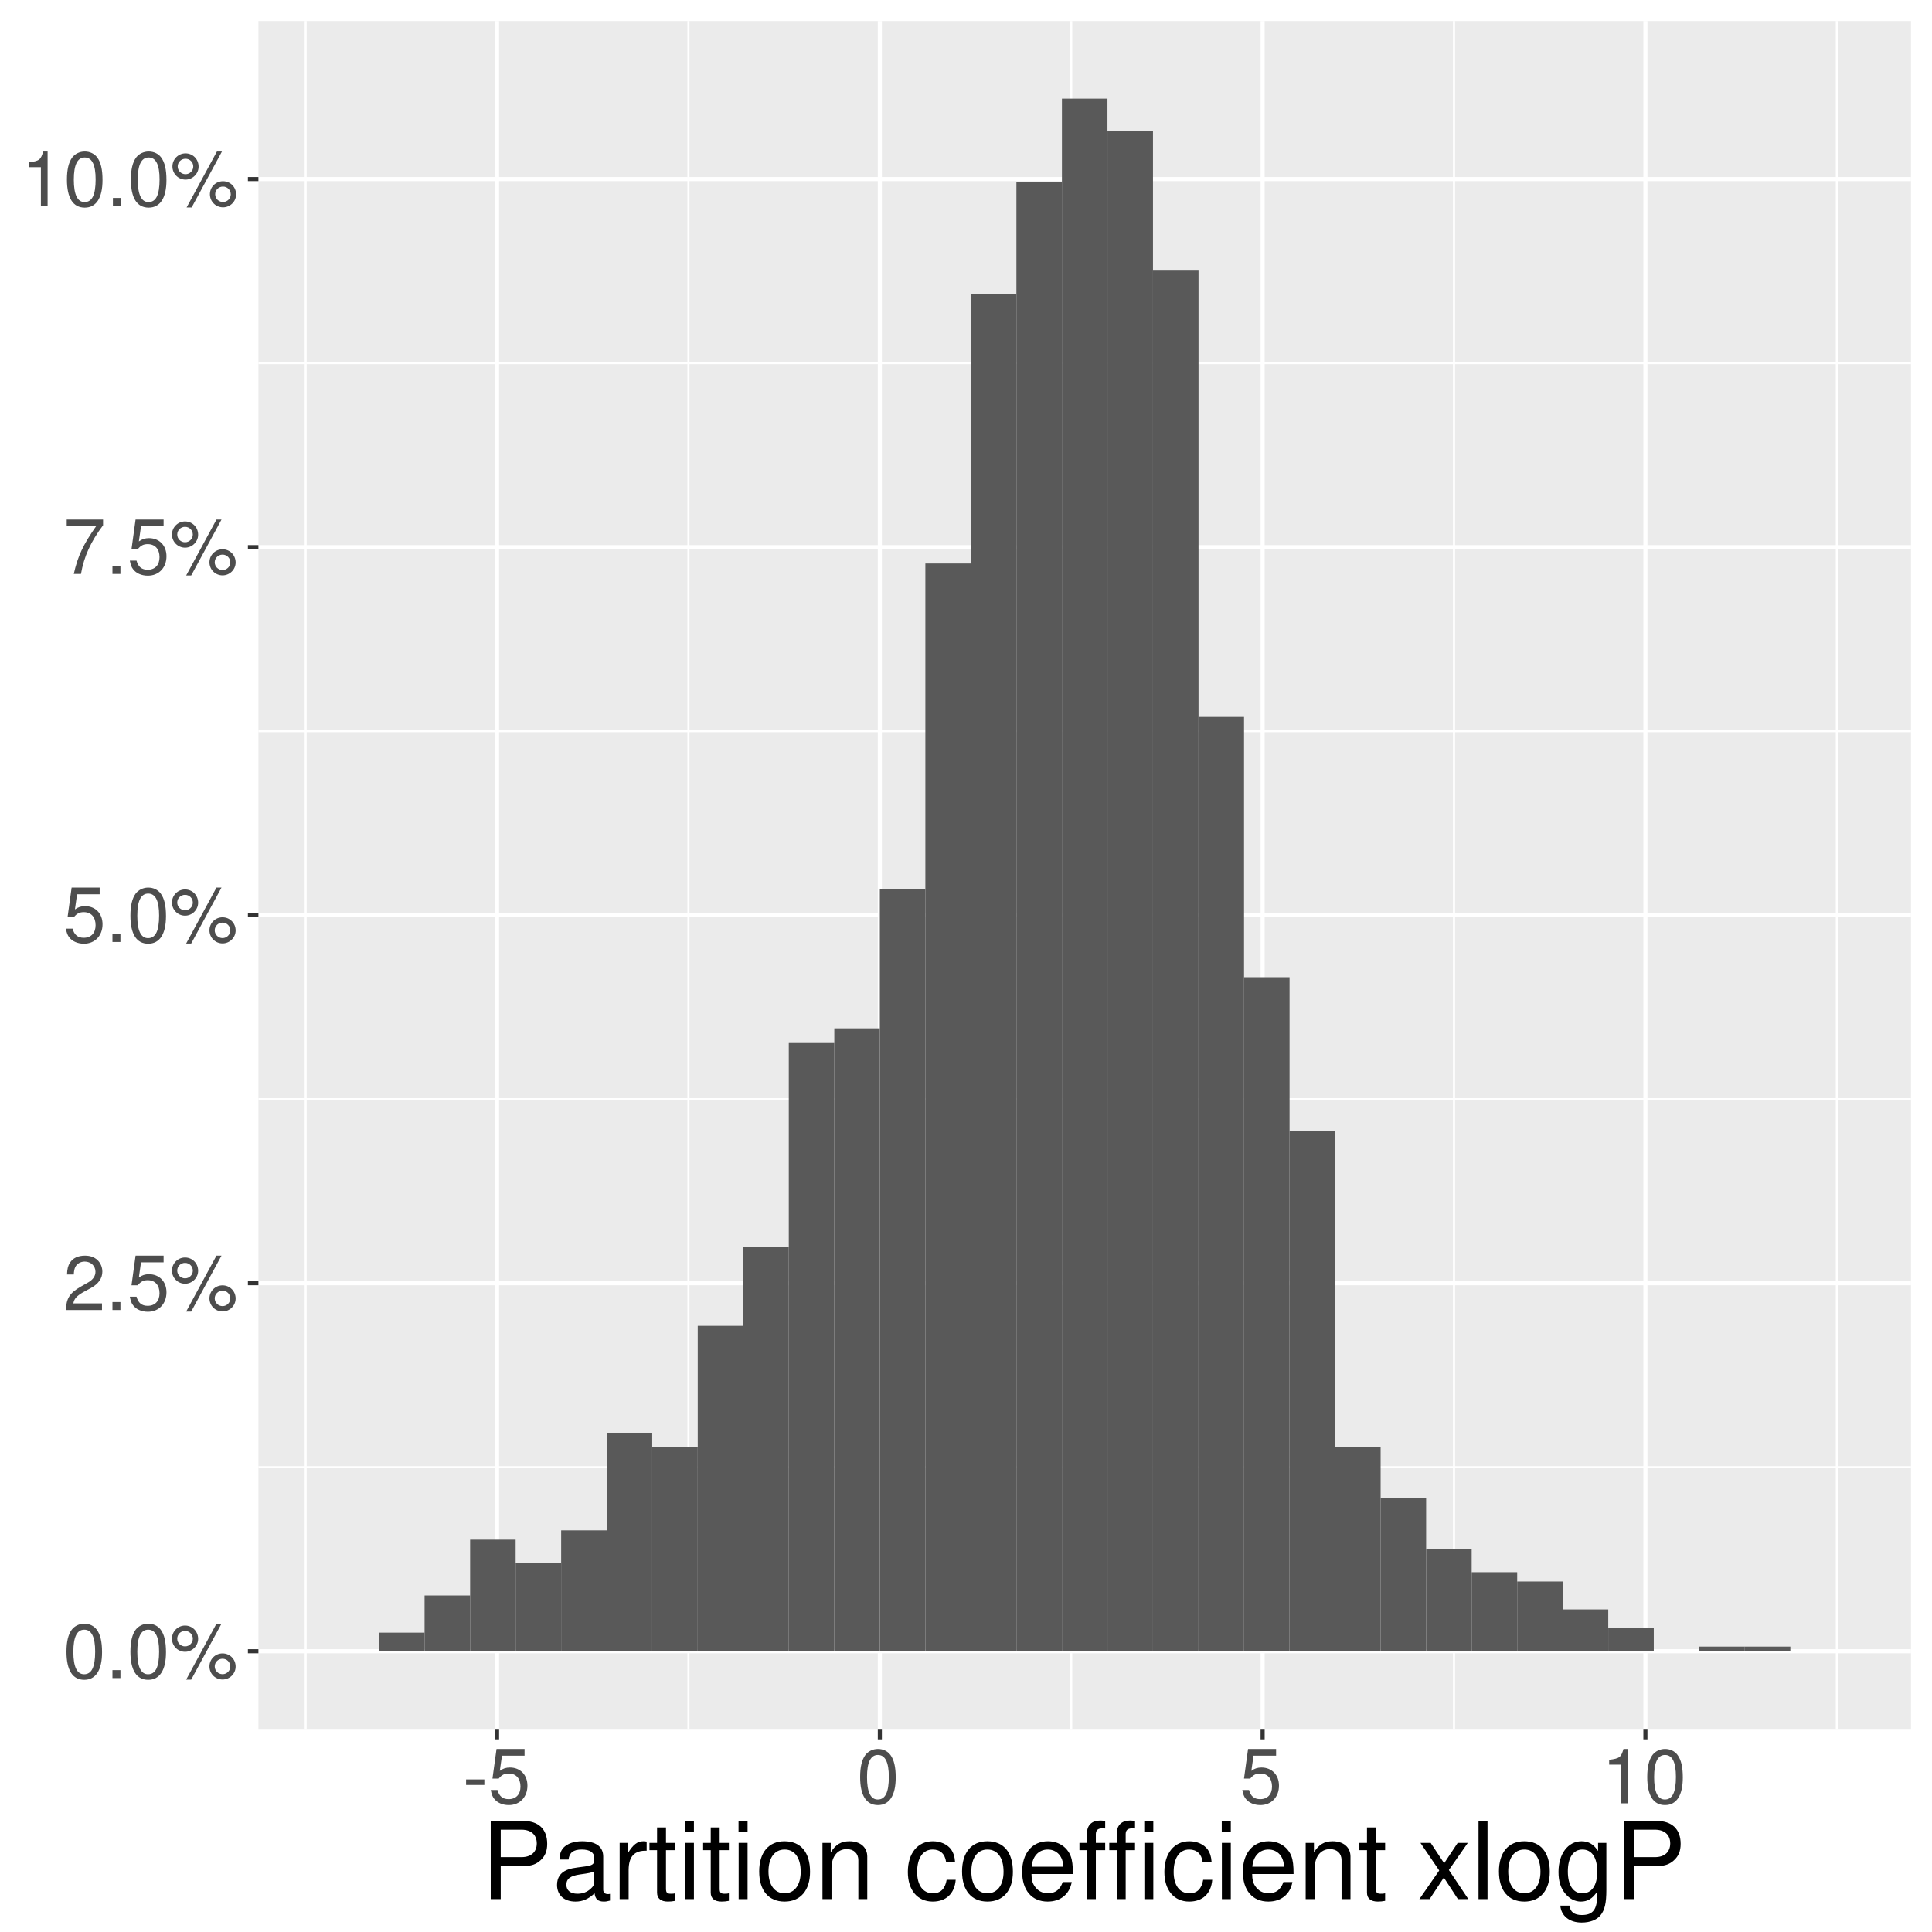<?xml version="1.0" encoding="UTF-8"?>
<svg xmlns="http://www.w3.org/2000/svg" xmlns:xlink="http://www.w3.org/1999/xlink" width="504pt" height="504pt" viewBox="0 0 504 504" version="1.1">
<defs>
<g>
<symbol overflow="visible" id="glyph0-0">
<path style="stroke:none;" d=""/>
</symbol>
<symbol overflow="visible" id="glyph0-1">
<path style="stroke:none;" d="M 5.5 -14.188 C 4.188 -14.188 2.984 -13.594 2.234 -12.625 C 1.312 -11.375 0.859 -9.484 0.859 -6.859 C 0.859 -2.062 2.453 0.453 5.5 0.453 C 8.5 0.453 10.141 -2.078 10.141 -6.734 C 10.141 -9.5 9.703 -11.344 8.766 -12.625 C 8.016 -13.625 6.844 -14.188 5.5 -14.188 Z M 5.5 -12.625 C 7.406 -12.625 8.344 -10.719 8.344 -6.906 C 8.344 -2.875 7.422 -1 5.453 -1 C 3.594 -1 2.656 -2.953 2.656 -6.844 C 2.656 -10.719 3.594 -12.625 5.5 -12.625 Z M 5.5 -12.625 "/>
</symbol>
<symbol overflow="visible" id="glyph0-2">
<path style="stroke:none;" d="M 3.812 -2.078 L 1.734 -2.078 L 1.734 0 L 3.812 0 Z M 3.812 -2.078 "/>
</symbol>
<symbol overflow="visible" id="glyph0-3">
<path style="stroke:none;" d="M 3.984 -13.703 C 2.094 -13.703 0.578 -12.156 0.578 -10.281 C 0.578 -8.406 2.094 -6.859 4 -6.859 C 5.859 -6.859 7.406 -8.406 7.406 -10.234 C 7.406 -12.188 5.906 -13.703 3.984 -13.703 Z M 3.984 -12.297 C 5.125 -12.297 6.016 -11.406 6.016 -10.266 C 6.016 -9.156 5.094 -8.266 4 -8.266 C 2.875 -8.266 1.953 -9.156 1.953 -10.281 C 1.953 -11.406 2.859 -12.297 3.984 -12.297 Z M 12.188 -14.188 L 4.281 0.406 L 5.594 0.406 L 13.5 -14.188 Z M 13.766 -6.438 C 11.875 -6.438 10.359 -4.922 10.359 -3.047 C 10.359 -1.141 11.875 0.375 13.781 0.375 C 15.641 0.375 17.188 -1.141 17.188 -3 C 17.188 -4.922 15.688 -6.438 13.766 -6.438 Z M 13.766 -5.047 C 14.906 -5.047 15.797 -4.141 15.797 -3 C 15.797 -1.922 14.875 -1.016 13.781 -1.016 C 12.641 -1.016 11.734 -1.922 11.734 -3.047 C 11.734 -4.141 12.641 -5.047 13.766 -5.047 Z M 13.766 -5.047 "/>
</symbol>
<symbol overflow="visible" id="glyph0-4">
<path style="stroke:none;" d="M 10.125 -1.734 L 2.656 -1.734 C 2.844 -2.906 3.484 -3.641 5.219 -4.656 L 7.219 -5.734 C 9.203 -6.812 10.219 -8.281 10.219 -10.016 C 10.219 -11.203 9.734 -12.297 8.906 -13.078 C 8.062 -13.812 7.047 -14.188 5.688 -14.188 C 3.875 -14.188 2.547 -13.562 1.766 -12.344 C 1.266 -11.578 1.047 -10.703 1 -9.266 L 2.766 -9.266 C 2.812 -10.219 2.938 -10.797 3.188 -11.266 C 3.641 -12.125 4.562 -12.641 5.625 -12.641 C 7.219 -12.641 8.422 -11.5 8.422 -9.984 C 8.422 -8.859 7.766 -7.906 6.5 -7.188 L 4.656 -6.141 C 1.703 -4.453 0.844 -3.125 0.688 0 L 10.125 0 Z M 10.125 -1.734 "/>
</symbol>
<symbol overflow="visible" id="glyph0-5">
<path style="stroke:none;" d="M 9.516 -14.188 L 2.203 -14.188 L 1.141 -6.453 L 2.766 -6.453 C 3.578 -7.438 4.266 -7.781 5.375 -7.781 C 7.281 -7.781 8.453 -6.484 8.453 -4.375 C 8.453 -2.344 7.281 -1.094 5.359 -1.094 C 3.812 -1.094 2.875 -1.875 2.453 -3.484 L 0.703 -3.484 C 0.938 -2.312 1.141 -1.766 1.562 -1.234 C 2.359 -0.156 3.797 0.453 5.406 0.453 C 8.266 0.453 10.266 -1.625 10.266 -4.625 C 10.266 -7.422 8.406 -9.344 5.688 -9.344 C 4.688 -9.344 3.875 -9.078 3.062 -8.484 L 3.625 -12.438 L 9.516 -12.438 Z M 9.516 -14.188 "/>
</symbol>
<symbol overflow="visible" id="glyph0-6">
<path style="stroke:none;" d="M 10.406 -14.188 L 0.922 -14.188 L 0.922 -12.438 L 8.578 -12.438 C 5.203 -7.625 3.812 -4.656 2.766 0 L 4.641 0 C 5.422 -4.547 7.203 -8.438 10.406 -12.703 Z M 10.406 -14.188 "/>
</symbol>
<symbol overflow="visible" id="glyph0-7">
<path style="stroke:none;" d="M 5.188 -10.094 L 5.188 0 L 6.938 0 L 6.938 -14.188 L 5.781 -14.188 C 5.156 -12 4.766 -11.703 2.047 -11.359 L 2.047 -10.094 Z M 5.188 -10.094 "/>
</symbol>
<symbol overflow="visible" id="glyph0-8">
<path style="stroke:none;" d="M 5.688 -6.234 L 0.922 -6.234 L 0.922 -4.797 L 5.688 -4.797 Z M 5.688 -6.234 "/>
</symbol>
<symbol overflow="visible" id="glyph1-0">
<path style="stroke:none;" d=""/>
</symbol>
<symbol overflow="visible" id="glyph1-1">
<path style="stroke:none;" d="M 5.156 -8.656 L 11.562 -8.656 C 13.156 -8.656 14.422 -9.125 15.516 -10.109 C 16.75 -11.234 17.281 -12.547 17.281 -14.422 C 17.281 -18.25 15.016 -20.406 10.969 -20.406 L 2.547 -20.406 L 2.547 0 L 5.156 0 Z M 5.156 -10.953 L 5.156 -18.109 L 10.578 -18.109 C 13.078 -18.109 14.562 -16.766 14.562 -14.531 C 14.562 -12.297 13.078 -10.953 10.578 -10.953 Z M 5.156 -10.953 "/>
</symbol>
<symbol overflow="visible" id="glyph1-2">
<path style="stroke:none;" d="M 14.984 -1.375 C 14.734 -1.312 14.609 -1.312 14.469 -1.312 C 13.656 -1.312 13.219 -1.734 13.219 -2.469 L 13.219 -11.094 C 13.219 -13.688 11.312 -15.094 7.703 -15.094 C 5.547 -15.094 3.844 -14.469 2.828 -13.391 C 2.156 -12.625 1.875 -11.781 1.812 -10.328 L 4.172 -10.328 C 4.375 -12.125 5.438 -12.938 7.609 -12.938 C 9.75 -12.938 10.891 -12.156 10.891 -10.75 L 10.891 -10.141 C 10.859 -9.125 10.359 -8.766 8.453 -8.516 C 5.156 -8.094 4.641 -7.984 3.75 -7.609 C 2.047 -6.891 1.172 -5.594 1.172 -3.703 C 1.172 -1.031 3.031 0.641 5.984 0.641 C 7.844 0.641 9.328 0 10.969 -1.516 C 11.141 0 11.875 0.641 13.391 0.641 C 13.891 0.641 14.203 0.594 14.984 0.391 Z M 10.891 -4.625 C 10.891 -3.844 10.672 -3.359 9.969 -2.719 C 9.016 -1.844 7.875 -1.406 6.5 -1.406 C 4.672 -1.406 3.609 -2.266 3.609 -3.75 C 3.609 -5.297 4.625 -6.078 7.141 -6.438 C 9.625 -6.781 10.109 -6.891 10.891 -7.25 Z M 10.891 -4.625 "/>
</symbol>
<symbol overflow="visible" id="glyph1-3">
<path style="stroke:none;" d="M 1.938 -14.672 L 1.938 0 L 4.281 0 L 4.281 -7.609 C 4.312 -11.141 5.766 -12.719 8.984 -12.625 L 8.984 -15.016 C 8.594 -15.062 8.375 -15.094 8.094 -15.094 C 6.578 -15.094 5.438 -14.203 4.094 -12.016 L 4.094 -14.672 Z M 1.938 -14.672 "/>
</symbol>
<symbol overflow="visible" id="glyph1-4">
<path style="stroke:none;" d="M 7.109 -14.672 L 4.703 -14.672 L 4.703 -18.703 L 2.375 -18.703 L 2.375 -14.672 L 0.391 -14.672 L 0.391 -12.766 L 2.375 -12.766 L 2.375 -1.688 C 2.375 -0.172 3.391 0.641 5.203 0.641 C 5.828 0.641 6.328 0.594 7.109 0.453 L 7.109 -1.516 C 6.781 -1.422 6.469 -1.406 5.984 -1.406 C 4.984 -1.406 4.703 -1.688 4.703 -2.719 L 4.703 -12.766 L 7.109 -12.766 Z M 7.109 -14.672 "/>
</symbol>
<symbol overflow="visible" id="glyph1-5">
<path style="stroke:none;" d="M 4.203 -14.672 L 1.875 -14.672 L 1.875 0 L 4.203 0 Z M 4.203 -20.406 L 1.844 -20.406 L 1.844 -17.469 L 4.203 -17.469 Z M 4.203 -20.406 "/>
</symbol>
<symbol overflow="visible" id="glyph1-6">
<path style="stroke:none;" d="M 7.609 -15.094 C 3.469 -15.094 1.016 -12.156 1.016 -7.219 C 1.016 -2.266 3.469 0.641 7.641 0.641 C 11.781 0.641 14.281 -2.297 14.281 -7.109 C 14.281 -12.203 11.875 -15.094 7.609 -15.094 Z M 7.641 -12.938 C 10.281 -12.938 11.844 -10.781 11.844 -7.141 C 11.844 -3.672 10.219 -1.516 7.641 -1.516 C 5.047 -1.516 3.438 -3.672 3.438 -7.219 C 3.438 -10.781 5.047 -12.938 7.641 -12.938 Z M 7.641 -12.938 "/>
</symbol>
<symbol overflow="visible" id="glyph1-7">
<path style="stroke:none;" d="M 1.953 -14.672 L 1.953 0 L 4.312 0 L 4.312 -8.094 C 4.312 -11.094 5.875 -13.047 8.281 -13.047 C 10.141 -13.047 11.312 -11.922 11.312 -10.156 L 11.312 0 L 13.641 0 L 13.641 -11.094 C 13.641 -13.531 11.812 -15.094 8.984 -15.094 C 6.797 -15.094 5.406 -14.25 4.109 -12.203 L 4.109 -14.672 Z M 1.953 -14.672 "/>
</symbol>
<symbol overflow="visible" id="glyph1-8">
<path style="stroke:none;" d=""/>
</symbol>
<symbol overflow="visible" id="glyph1-9">
<path style="stroke:none;" d="M 13.188 -9.75 C 13.078 -11.172 12.766 -12.094 12.203 -12.906 C 11.203 -14.281 9.438 -15.094 7.391 -15.094 C 3.422 -15.094 0.875 -11.953 0.875 -7.078 C 0.875 -2.359 3.391 0.641 7.359 0.641 C 10.859 0.641 13.078 -1.453 13.359 -5.047 L 11 -5.047 C 10.609 -2.688 9.406 -1.516 7.422 -1.516 C 4.844 -1.516 3.297 -3.609 3.297 -7.078 C 3.297 -10.75 4.812 -12.938 7.359 -12.938 C 9.328 -12.938 10.562 -11.781 10.844 -9.75 Z M 13.188 -9.75 "/>
</symbol>
<symbol overflow="visible" id="glyph1-10">
<path style="stroke:none;" d="M 14.359 -6.547 C 14.359 -8.797 14.203 -10.141 13.781 -11.234 C 12.828 -13.641 10.578 -15.094 7.844 -15.094 C 3.75 -15.094 1.125 -11.984 1.125 -7.141 C 1.125 -2.297 3.641 0.641 7.781 0.641 C 11.141 0.641 13.469 -1.266 14.062 -4.453 L 11.703 -4.453 C 11.062 -2.516 9.75 -1.516 7.875 -1.516 C 6.391 -1.516 5.125 -2.188 4.344 -3.422 C 3.781 -4.25 3.578 -5.094 3.562 -6.547 Z M 3.609 -8.453 C 3.812 -11.172 5.453 -12.938 7.812 -12.938 C 10.188 -12.938 11.844 -11.094 11.844 -8.453 Z M 3.609 -8.453 "/>
</symbol>
<symbol overflow="visible" id="glyph1-11">
<path style="stroke:none;" d="M 7.219 -14.672 L 4.781 -14.672 L 4.781 -16.969 C 4.781 -17.953 5.312 -18.453 6.406 -18.453 C 6.609 -18.453 6.688 -18.453 7.219 -18.422 L 7.219 -20.359 C 6.688 -20.469 6.391 -20.5 5.906 -20.5 C 3.75 -20.5 2.469 -19.266 2.469 -17.172 L 2.469 -14.672 L 0.5 -14.672 L 0.5 -12.766 L 2.469 -12.766 L 2.469 0 L 4.781 0 L 4.781 -12.766 L 7.219 -12.766 Z M 7.219 -14.672 "/>
</symbol>
<symbol overflow="visible" id="glyph1-12">
<path style="stroke:none;" d="M 8.172 -7.594 L 13.109 -14.672 L 10.469 -14.672 L 6.938 -9.359 L 3.422 -14.672 L 0.75 -14.672 L 5.656 -7.469 L 0.469 0 L 3.141 0 L 6.859 -5.625 L 10.531 0 L 13.25 0 Z M 8.172 -7.594 "/>
</symbol>
<symbol overflow="visible" id="glyph1-13">
<path style="stroke:none;" d="M 4.25 -20.406 L 1.906 -20.406 L 1.906 0 L 4.25 0 Z M 4.25 -20.406 "/>
</symbol>
<symbol overflow="visible" id="glyph1-14">
<path style="stroke:none;" d="M 11.312 -14.672 L 11.312 -12.547 C 10.141 -14.312 8.844 -15.094 7 -15.094 C 3.438 -15.094 0.984 -11.781 0.984 -7.078 C 0.984 -4.625 1.562 -2.828 2.828 -1.344 C 3.922 -0.062 5.312 0.641 6.828 0.641 C 8.594 0.641 9.859 -0.141 11.094 -1.984 L 11.094 -1.234 C 11.094 2.688 10 4.141 7.078 4.141 C 5.094 4.141 4.062 3.359 3.844 1.688 L 1.453 1.688 C 1.688 4.391 3.844 6.109 7.031 6.109 C 9.188 6.109 10.969 5.406 11.922 4.234 C 13.047 2.859 13.469 1.031 13.469 -2.406 L 13.469 -14.672 Z M 7.219 -12.938 C 9.688 -12.938 11.094 -10.859 11.094 -7.141 C 11.094 -3.578 9.656 -1.516 7.219 -1.516 C 4.812 -1.516 3.422 -3.609 3.422 -7.219 C 3.422 -10.812 4.812 -12.938 7.219 -12.938 Z M 7.219 -12.938 "/>
</symbol>
</g>
<clipPath id="clip1">
  <path d="M 67.41 5.48 L 499 5.48 L 499 452 L 67.41 452 Z M 67.41 5.48 "/>
</clipPath>
<clipPath id="clip2">
  <path d="M 67.41 382 L 499 382 L 499 384 L 67.41 384 Z M 67.41 382 "/>
</clipPath>
<clipPath id="clip3">
  <path d="M 67.41 286 L 499 286 L 499 288 L 67.41 288 Z M 67.41 286 "/>
</clipPath>
<clipPath id="clip4">
  <path d="M 67.41 190 L 499 190 L 499 191 L 67.41 191 Z M 67.41 190 "/>
</clipPath>
<clipPath id="clip5">
  <path d="M 67.41 94 L 499 94 L 499 95 L 67.41 95 Z M 67.41 94 "/>
</clipPath>
<clipPath id="clip6">
  <path d="M 79 5.48 L 81 5.48 L 81 452 L 79 452 Z M 79 5.48 "/>
</clipPath>
<clipPath id="clip7">
  <path d="M 179 5.48 L 180 5.48 L 180 452 L 179 452 Z M 179 5.48 "/>
</clipPath>
<clipPath id="clip8">
  <path d="M 279 5.48 L 280 5.48 L 280 452 L 279 452 Z M 279 5.48 "/>
</clipPath>
<clipPath id="clip9">
  <path d="M 379 5.48 L 380 5.48 L 380 452 L 379 452 Z M 379 5.48 "/>
</clipPath>
<clipPath id="clip10">
  <path d="M 478 5.48 L 480 5.48 L 480 452 L 478 452 Z M 478 5.48 "/>
</clipPath>
<clipPath id="clip11">
  <path d="M 67.41 430 L 499.52 430 L 499.52 432 L 67.41 432 Z M 67.41 430 "/>
</clipPath>
<clipPath id="clip12">
  <path d="M 67.41 334 L 499.52 334 L 499.52 336 L 67.41 336 Z M 67.41 334 "/>
</clipPath>
<clipPath id="clip13">
  <path d="M 67.41 238 L 499.52 238 L 499.52 240 L 67.41 240 Z M 67.41 238 "/>
</clipPath>
<clipPath id="clip14">
  <path d="M 67.41 142 L 499.52 142 L 499.52 144 L 67.41 144 Z M 67.41 142 "/>
</clipPath>
<clipPath id="clip15">
  <path d="M 67.41 46 L 499.52 46 L 499.52 48 L 67.41 48 Z M 67.41 46 "/>
</clipPath>
<clipPath id="clip16">
  <path d="M 129 5.48 L 131 5.48 L 131 452 L 129 452 Z M 129 5.48 "/>
</clipPath>
<clipPath id="clip17">
  <path d="M 228 5.48 L 231 5.48 L 231 452 L 228 452 Z M 228 5.48 "/>
</clipPath>
<clipPath id="clip18">
  <path d="M 328 5.48 L 330 5.48 L 330 452 L 328 452 Z M 328 5.48 "/>
</clipPath>
<clipPath id="clip19">
  <path d="M 428 5.48 L 430 5.48 L 430 452 L 428 452 Z M 428 5.48 "/>
</clipPath>
</defs>
<g id="surface6">
<rect x="0" y="0" width="504" height="504" style="fill:rgb(100%,100%,100%);fill-opacity:1;stroke:none;"/>
<rect x="0" y="0" width="504" height="504" style="fill:rgb(100%,100%,100%);fill-opacity:1;stroke:none;"/>
<path style="fill:none;stroke-width:1.067;stroke-linecap:round;stroke-linejoin:round;stroke:rgb(100%,100%,100%);stroke-opacity:1;stroke-miterlimit:10;" d="M 0 504 L 504 504 L 504 0 L 0 0 Z M 0 504 "/>
<g clip-path="url(#clip1)" clip-rule="nonzero">
<path style=" stroke:none;fill-rule:nonzero;fill:rgb(92.157%,92.157%,92.157%);fill-opacity:1;" d="M 67.41 451.016 L 498.52 451.016 L 498.52 5.48 L 67.41 5.48 Z M 67.41 451.016 "/>
</g>
<g clip-path="url(#clip2)" clip-rule="nonzero">
<path style="fill:none;stroke-width:0.533;stroke-linecap:butt;stroke-linejoin:round;stroke:rgb(100%,100%,100%);stroke-opacity:1;stroke-miterlimit:10;" d="M 67.41 382.754 L 498.52 382.754 "/>
</g>
<g clip-path="url(#clip3)" clip-rule="nonzero">
<path style="fill:none;stroke-width:0.533;stroke-linecap:butt;stroke-linejoin:round;stroke:rgb(100%,100%,100%);stroke-opacity:1;stroke-miterlimit:10;" d="M 67.41 286.742 L 498.52 286.742 "/>
</g>
<g clip-path="url(#clip4)" clip-rule="nonzero">
<path style="fill:none;stroke-width:0.533;stroke-linecap:butt;stroke-linejoin:round;stroke:rgb(100%,100%,100%);stroke-opacity:1;stroke-miterlimit:10;" d="M 67.41 190.73 L 498.52 190.73 "/>
</g>
<g clip-path="url(#clip5)" clip-rule="nonzero">
<path style="fill:none;stroke-width:0.533;stroke-linecap:butt;stroke-linejoin:round;stroke:rgb(100%,100%,100%);stroke-opacity:1;stroke-miterlimit:10;" d="M 67.41 94.715 L 498.52 94.715 "/>
</g>
<g clip-path="url(#clip6)" clip-rule="nonzero">
<path style="fill:none;stroke-width:0.533;stroke-linecap:butt;stroke-linejoin:round;stroke:rgb(100%,100%,100%);stroke-opacity:1;stroke-miterlimit:10;" d="M 79.738 451.016 L 79.738 5.48 "/>
</g>
<g clip-path="url(#clip7)" clip-rule="nonzero">
<path style="fill:none;stroke-width:0.533;stroke-linecap:butt;stroke-linejoin:round;stroke:rgb(100%,100%,100%);stroke-opacity:1;stroke-miterlimit:10;" d="M 179.594 451.016 L 179.594 5.48 "/>
</g>
<g clip-path="url(#clip8)" clip-rule="nonzero">
<path style="fill:none;stroke-width:0.533;stroke-linecap:butt;stroke-linejoin:round;stroke:rgb(100%,100%,100%);stroke-opacity:1;stroke-miterlimit:10;" d="M 279.449 451.016 L 279.449 5.48 "/>
</g>
<g clip-path="url(#clip9)" clip-rule="nonzero">
<path style="fill:none;stroke-width:0.533;stroke-linecap:butt;stroke-linejoin:round;stroke:rgb(100%,100%,100%);stroke-opacity:1;stroke-miterlimit:10;" d="M 379.309 451.016 L 379.309 5.48 "/>
</g>
<g clip-path="url(#clip10)" clip-rule="nonzero">
<path style="fill:none;stroke-width:0.533;stroke-linecap:butt;stroke-linejoin:round;stroke:rgb(100%,100%,100%);stroke-opacity:1;stroke-miterlimit:10;" d="M 479.164 451.016 L 479.164 5.48 "/>
</g>
<g clip-path="url(#clip11)" clip-rule="nonzero">
<path style="fill:none;stroke-width:1.067;stroke-linecap:butt;stroke-linejoin:round;stroke:rgb(100%,100%,100%);stroke-opacity:1;stroke-miterlimit:10;" d="M 67.41 430.762 L 498.52 430.762 "/>
</g>
<g clip-path="url(#clip12)" clip-rule="nonzero">
<path style="fill:none;stroke-width:1.067;stroke-linecap:butt;stroke-linejoin:round;stroke:rgb(100%,100%,100%);stroke-opacity:1;stroke-miterlimit:10;" d="M 67.41 334.75 L 498.52 334.75 "/>
</g>
<g clip-path="url(#clip13)" clip-rule="nonzero">
<path style="fill:none;stroke-width:1.067;stroke-linecap:butt;stroke-linejoin:round;stroke:rgb(100%,100%,100%);stroke-opacity:1;stroke-miterlimit:10;" d="M 67.41 238.734 L 498.52 238.734 "/>
</g>
<g clip-path="url(#clip14)" clip-rule="nonzero">
<path style="fill:none;stroke-width:1.067;stroke-linecap:butt;stroke-linejoin:round;stroke:rgb(100%,100%,100%);stroke-opacity:1;stroke-miterlimit:10;" d="M 67.41 142.723 L 498.52 142.723 "/>
</g>
<g clip-path="url(#clip15)" clip-rule="nonzero">
<path style="fill:none;stroke-width:1.067;stroke-linecap:butt;stroke-linejoin:round;stroke:rgb(100%,100%,100%);stroke-opacity:1;stroke-miterlimit:10;" d="M 67.41 46.711 L 498.52 46.711 "/>
</g>
<g clip-path="url(#clip16)" clip-rule="nonzero">
<path style="fill:none;stroke-width:1.067;stroke-linecap:butt;stroke-linejoin:round;stroke:rgb(100%,100%,100%);stroke-opacity:1;stroke-miterlimit:10;" d="M 129.664 451.016 L 129.664 5.48 "/>
</g>
<g clip-path="url(#clip17)" clip-rule="nonzero">
<path style="fill:none;stroke-width:1.067;stroke-linecap:butt;stroke-linejoin:round;stroke:rgb(100%,100%,100%);stroke-opacity:1;stroke-miterlimit:10;" d="M 229.523 451.016 L 229.523 5.48 "/>
</g>
<g clip-path="url(#clip18)" clip-rule="nonzero">
<path style="fill:none;stroke-width:1.067;stroke-linecap:butt;stroke-linejoin:round;stroke:rgb(100%,100%,100%);stroke-opacity:1;stroke-miterlimit:10;" d="M 329.379 451.016 L 329.379 5.48 "/>
</g>
<g clip-path="url(#clip19)" clip-rule="nonzero">
<path style="fill:none;stroke-width:1.067;stroke-linecap:butt;stroke-linejoin:round;stroke:rgb(100%,100%,100%);stroke-opacity:1;stroke-miterlimit:10;" d="M 429.234 451.016 L 429.234 5.48 "/>
</g>
<path style=" stroke:none;fill-rule:nonzero;fill:rgb(34.902%,34.902%,34.902%);fill-opacity:1;" d="M 98.883 430.762 L 110.758 430.762 L 110.758 425.91 L 98.883 425.91 Z M 98.883 430.762 "/>
<path style=" stroke:none;fill-rule:nonzero;fill:rgb(34.902%,34.902%,34.902%);fill-opacity:1;" d="M 110.758 430.762 L 122.633 430.762 L 122.633 416.211 L 110.758 416.211 Z M 110.758 430.762 "/>
<path style=" stroke:none;fill-rule:nonzero;fill:rgb(34.902%,34.902%,34.902%);fill-opacity:1;" d="M 122.637 430.762 L 134.512 430.762 L 134.512 401.656 L 122.637 401.656 Z M 122.637 430.762 "/>
<path style=" stroke:none;fill-rule:nonzero;fill:rgb(34.902%,34.902%,34.902%);fill-opacity:1;" d="M 134.512 430.762 L 146.387 430.762 L 146.387 407.723 L 134.512 407.723 Z M 134.512 430.762 "/>
<path style=" stroke:none;fill-rule:nonzero;fill:rgb(34.902%,34.902%,34.902%);fill-opacity:1;" d="M 146.387 430.762 L 158.262 430.762 L 158.262 399.23 L 146.387 399.23 Z M 146.387 430.762 "/>
<path style=" stroke:none;fill-rule:nonzero;fill:rgb(34.902%,34.902%,34.902%);fill-opacity:1;" d="M 158.266 430.762 L 170.141 430.762 L 170.141 373.766 L 158.266 373.766 Z M 158.266 430.762 "/>
<path style=" stroke:none;fill-rule:nonzero;fill:rgb(34.902%,34.902%,34.902%);fill-opacity:1;" d="M 170.141 430.762 L 182.016 430.762 L 182.016 377.406 L 170.141 377.406 Z M 170.141 430.762 "/>
<path style=" stroke:none;fill-rule:nonzero;fill:rgb(34.902%,34.902%,34.902%);fill-opacity:1;" d="M 182.016 430.762 L 193.891 430.762 L 193.891 345.875 L 182.016 345.875 Z M 182.016 430.762 "/>
<path style=" stroke:none;fill-rule:nonzero;fill:rgb(34.902%,34.902%,34.902%);fill-opacity:1;" d="M 193.895 430.762 L 205.77 430.762 L 205.77 325.258 L 193.895 325.258 Z M 193.895 430.762 "/>
<path style=" stroke:none;fill-rule:nonzero;fill:rgb(34.902%,34.902%,34.902%);fill-opacity:1;" d="M 205.77 430.762 L 217.645 430.762 L 217.645 271.902 L 205.77 271.902 Z M 205.77 430.762 "/>
<path style=" stroke:none;fill-rule:nonzero;fill:rgb(34.902%,34.902%,34.902%);fill-opacity:1;" d="M 217.645 430.762 L 229.52 430.762 L 229.52 268.266 L 217.645 268.266 Z M 217.645 430.762 "/>
<path style=" stroke:none;fill-rule:nonzero;fill:rgb(34.902%,34.902%,34.902%);fill-opacity:1;" d="M 229.523 430.762 L 241.398 430.762 L 241.398 231.883 L 229.523 231.883 Z M 229.523 430.762 "/>
<path style=" stroke:none;fill-rule:nonzero;fill:rgb(34.902%,34.902%,34.902%);fill-opacity:1;" d="M 241.398 430.762 L 253.273 430.762 L 253.273 146.996 L 241.398 146.996 Z M 241.398 430.762 "/>
<path style=" stroke:none;fill-rule:nonzero;fill:rgb(34.902%,34.902%,34.902%);fill-opacity:1;" d="M 253.273 430.762 L 265.148 430.762 L 265.148 76.664 L 253.273 76.664 Z M 253.273 430.762 "/>
<path style=" stroke:none;fill-rule:nonzero;fill:rgb(34.902%,34.902%,34.902%);fill-opacity:1;" d="M 265.152 430.762 L 277.027 430.762 L 277.027 47.559 L 265.152 47.559 Z M 265.152 430.762 "/>
<path style=" stroke:none;fill-rule:nonzero;fill:rgb(34.902%,34.902%,34.902%);fill-opacity:1;" d="M 277.027 430.762 L 288.902 430.762 L 288.902 25.73 L 277.027 25.73 Z M 277.027 430.762 "/>
<path style=" stroke:none;fill-rule:nonzero;fill:rgb(34.902%,34.902%,34.902%);fill-opacity:1;" d="M 288.902 430.762 L 300.777 430.762 L 300.777 34.219 L 288.902 34.219 Z M 288.902 430.762 "/>
<path style=" stroke:none;fill-rule:nonzero;fill:rgb(34.902%,34.902%,34.902%);fill-opacity:1;" d="M 300.781 430.762 L 312.656 430.762 L 312.656 70.598 L 300.781 70.598 Z M 300.781 430.762 "/>
<path style=" stroke:none;fill-rule:nonzero;fill:rgb(34.902%,34.902%,34.902%);fill-opacity:1;" d="M 312.656 430.762 L 324.531 430.762 L 324.531 187.016 L 312.656 187.016 Z M 312.656 430.762 "/>
<path style=" stroke:none;fill-rule:nonzero;fill:rgb(34.902%,34.902%,34.902%);fill-opacity:1;" d="M 324.531 430.762 L 336.406 430.762 L 336.406 254.926 L 324.531 254.926 Z M 324.531 430.762 "/>
<path style=" stroke:none;fill-rule:nonzero;fill:rgb(34.902%,34.902%,34.902%);fill-opacity:1;" d="M 336.41 430.762 L 348.285 430.762 L 348.285 294.941 L 336.41 294.941 Z M 336.41 430.762 "/>
<path style=" stroke:none;fill-rule:nonzero;fill:rgb(34.902%,34.902%,34.902%);fill-opacity:1;" d="M 348.285 430.762 L 360.16 430.762 L 360.16 377.406 L 348.285 377.406 Z M 348.285 430.762 "/>
<path style=" stroke:none;fill-rule:nonzero;fill:rgb(34.902%,34.902%,34.902%);fill-opacity:1;" d="M 360.16 430.762 L 372.035 430.762 L 372.035 390.742 L 360.16 390.742 Z M 360.16 430.762 "/>
<path style=" stroke:none;fill-rule:nonzero;fill:rgb(34.902%,34.902%,34.902%);fill-opacity:1;" d="M 372.039 430.762 L 383.914 430.762 L 383.914 404.082 L 372.039 404.082 Z M 372.039 430.762 "/>
<path style=" stroke:none;fill-rule:nonzero;fill:rgb(34.902%,34.902%,34.902%);fill-opacity:1;" d="M 383.914 430.762 L 395.789 430.762 L 395.789 410.145 L 383.914 410.145 Z M 383.914 430.762 "/>
<path style=" stroke:none;fill-rule:nonzero;fill:rgb(34.902%,34.902%,34.902%);fill-opacity:1;" d="M 395.789 430.762 L 407.664 430.762 L 407.664 412.57 L 395.789 412.57 Z M 395.789 430.762 "/>
<path style=" stroke:none;fill-rule:nonzero;fill:rgb(34.902%,34.902%,34.902%);fill-opacity:1;" d="M 407.668 430.762 L 419.543 430.762 L 419.543 419.848 L 407.668 419.848 Z M 407.668 430.762 "/>
<path style=" stroke:none;fill-rule:nonzero;fill:rgb(34.902%,34.902%,34.902%);fill-opacity:1;" d="M 419.543 430.762 L 431.418 430.762 L 431.418 424.699 L 419.543 424.699 Z M 419.543 430.762 "/>
<path style=" stroke:none;fill-rule:nonzero;fill:rgb(34.902%,34.902%,34.902%);fill-opacity:1;" d="M 443.297 430.762 L 455.172 430.762 L 455.172 429.551 L 443.297 429.551 Z M 443.297 430.762 "/>
<path style=" stroke:none;fill-rule:nonzero;fill:rgb(34.902%,34.902%,34.902%);fill-opacity:1;" d="M 455.172 430.762 L 467.047 430.762 L 467.047 429.551 L 455.172 429.551 Z M 455.172 430.762 "/>
<g style="fill:rgb(30.196%,30.196%,30.196%);fill-opacity:1;">
  <use xlink:href="#glyph0-1" x="16.48" y="437.762"/>
  <use xlink:href="#glyph0-2" x="27.601" y="437.762"/>
  <use xlink:href="#glyph0-1" x="33.16" y="437.762"/>
  <use xlink:href="#glyph0-3" x="44.28" y="437.762"/>
</g>
<g style="fill:rgb(30.196%,30.196%,30.196%);fill-opacity:1;">
  <use xlink:href="#glyph0-4" x="16.48" y="341.75"/>
  <use xlink:href="#glyph0-2" x="27.601" y="341.75"/>
  <use xlink:href="#glyph0-5" x="33.16" y="341.75"/>
  <use xlink:href="#glyph0-3" x="44.28" y="341.75"/>
</g>
<g style="fill:rgb(30.196%,30.196%,30.196%);fill-opacity:1;">
  <use xlink:href="#glyph0-5" x="16.48" y="245.734"/>
  <use xlink:href="#glyph0-2" x="27.601" y="245.734"/>
  <use xlink:href="#glyph0-1" x="33.16" y="245.734"/>
  <use xlink:href="#glyph0-3" x="44.28" y="245.734"/>
</g>
<g style="fill:rgb(30.196%,30.196%,30.196%);fill-opacity:1;">
  <use xlink:href="#glyph0-6" x="16.48" y="149.723"/>
  <use xlink:href="#glyph0-2" x="27.601" y="149.723"/>
  <use xlink:href="#glyph0-5" x="33.16" y="149.723"/>
  <use xlink:href="#glyph0-3" x="44.28" y="149.723"/>
</g>
<g style="fill:rgb(30.196%,30.196%,30.196%);fill-opacity:1;">
  <use xlink:href="#glyph0-7" x="5.48" y="53.711"/>
  <use xlink:href="#glyph0-1" x="16.601" y="53.711"/>
  <use xlink:href="#glyph0-2" x="27.721" y="53.711"/>
  <use xlink:href="#glyph0-1" x="33.28" y="53.711"/>
  <use xlink:href="#glyph0-3" x="44.4" y="53.711"/>
</g>
<path style="fill:none;stroke-width:1.067;stroke-linecap:butt;stroke-linejoin:round;stroke:rgb(20%,20%,20%);stroke-opacity:1;stroke-miterlimit:10;" d="M 64.672 430.762 L 67.41 430.762 "/>
<path style="fill:none;stroke-width:1.067;stroke-linecap:butt;stroke-linejoin:round;stroke:rgb(20%,20%,20%);stroke-opacity:1;stroke-miterlimit:10;" d="M 64.672 334.75 L 67.41 334.75 "/>
<path style="fill:none;stroke-width:1.067;stroke-linecap:butt;stroke-linejoin:round;stroke:rgb(20%,20%,20%);stroke-opacity:1;stroke-miterlimit:10;" d="M 64.672 238.734 L 67.41 238.734 "/>
<path style="fill:none;stroke-width:1.067;stroke-linecap:butt;stroke-linejoin:round;stroke:rgb(20%,20%,20%);stroke-opacity:1;stroke-miterlimit:10;" d="M 64.672 142.723 L 67.41 142.723 "/>
<path style="fill:none;stroke-width:1.067;stroke-linecap:butt;stroke-linejoin:round;stroke:rgb(20%,20%,20%);stroke-opacity:1;stroke-miterlimit:10;" d="M 64.672 46.711 L 67.41 46.711 "/>
<path style="fill:none;stroke-width:1.067;stroke-linecap:butt;stroke-linejoin:round;stroke:rgb(20%,20%,20%);stroke-opacity:1;stroke-miterlimit:10;" d="M 129.664 453.754 L 129.664 451.016 "/>
<path style="fill:none;stroke-width:1.067;stroke-linecap:butt;stroke-linejoin:round;stroke:rgb(20%,20%,20%);stroke-opacity:1;stroke-miterlimit:10;" d="M 229.523 453.754 L 229.523 451.016 "/>
<path style="fill:none;stroke-width:1.067;stroke-linecap:butt;stroke-linejoin:round;stroke:rgb(20%,20%,20%);stroke-opacity:1;stroke-miterlimit:10;" d="M 329.379 453.754 L 329.379 451.016 "/>
<path style="fill:none;stroke-width:1.067;stroke-linecap:butt;stroke-linejoin:round;stroke:rgb(20%,20%,20%);stroke-opacity:1;stroke-miterlimit:10;" d="M 429.234 453.754 L 429.234 451.016 "/>
<g style="fill:rgb(30.196%,30.196%,30.196%);fill-opacity:1;">
  <use xlink:href="#glyph0-8" x="120.664" y="470.445"/>
  <use xlink:href="#glyph0-5" x="127.324" y="470.445"/>
</g>
<g style="fill:rgb(30.196%,30.196%,30.196%);fill-opacity:1;">
  <use xlink:href="#glyph0-1" x="223.523" y="470.445"/>
</g>
<g style="fill:rgb(30.196%,30.196%,30.196%);fill-opacity:1;">
  <use xlink:href="#glyph0-5" x="323.379" y="470.445"/>
</g>
<g style="fill:rgb(30.196%,30.196%,30.196%);fill-opacity:1;">
  <use xlink:href="#glyph0-7" x="417.734" y="470.445"/>
  <use xlink:href="#glyph0-1" x="428.854" y="470.445"/>
</g>
<g style="fill:rgb(0%,0%,0%);fill-opacity:1;">
  <use xlink:href="#glyph1-1" x="125.465" y="495.428"/>
  <use xlink:href="#glyph1-2" x="144.141" y="495.428"/>
  <use xlink:href="#glyph1-3" x="159.709" y="495.428"/>
  <use xlink:href="#glyph1-4" x="169.033" y="495.428"/>
  <use xlink:href="#glyph1-5" x="176.817" y="495.428"/>
  <use xlink:href="#glyph1-4" x="183.033" y="495.428"/>
  <use xlink:href="#glyph1-5" x="190.817" y="495.428"/>
  <use xlink:href="#glyph1-6" x="197.033" y="495.428"/>
  <use xlink:href="#glyph1-7" x="212.602" y="495.428"/>
  <use xlink:href="#glyph1-8" x="228.17" y="495.428"/>
  <use xlink:href="#glyph1-9" x="235.954" y="495.428"/>
  <use xlink:href="#glyph1-6" x="249.954" y="495.428"/>
  <use xlink:href="#glyph1-10" x="265.522" y="495.428"/>
  <use xlink:href="#glyph1-11" x="281.091" y="495.428"/>
  <use xlink:href="#glyph1-11" x="288.875" y="495.428"/>
  <use xlink:href="#glyph1-5" x="296.659" y="495.428"/>
  <use xlink:href="#glyph1-9" x="302.875" y="495.428"/>
  <use xlink:href="#glyph1-5" x="316.875" y="495.428"/>
  <use xlink:href="#glyph1-10" x="323.091" y="495.428"/>
  <use xlink:href="#glyph1-7" x="338.659" y="495.428"/>
  <use xlink:href="#glyph1-4" x="354.228" y="495.428"/>
  <use xlink:href="#glyph1-8" x="362.012" y="495.428"/>
  <use xlink:href="#glyph1-12" x="369.796" y="495.428"/>
  <use xlink:href="#glyph1-13" x="383.796" y="495.428"/>
  <use xlink:href="#glyph1-6" x="390.012" y="495.428"/>
  <use xlink:href="#glyph1-14" x="405.58" y="495.428"/>
  <use xlink:href="#glyph1-1" x="421.148" y="495.428"/>
</g>
</g>
</svg>
